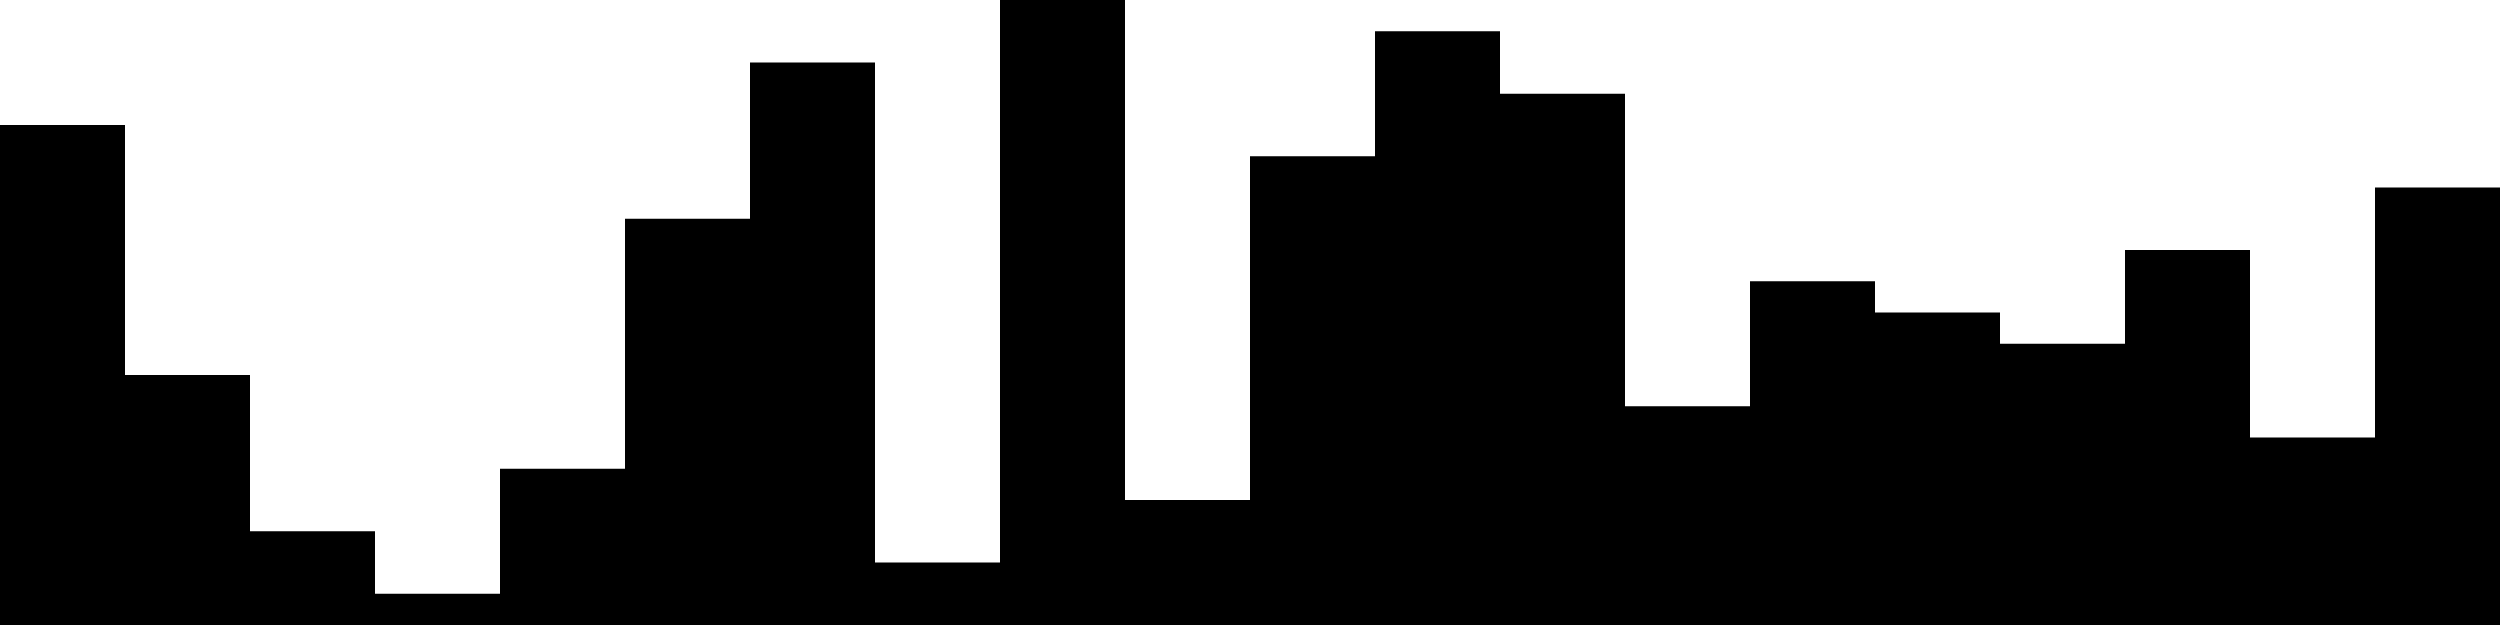 
<svg xmlns="http://www.w3.org/2000/svg" width="800" height="200">
<style>
rect {
    fill: black;
}
@media (prefers-color-scheme: dark) {
    rect {
        fill: white;
    }
}
</style>
<rect width="40" height="160" x="0" y="40" />
<rect width="40" height="80" x="40" y="120" />
<rect width="40" height="30" x="80" y="170" />
<rect width="40" height="10" x="120" y="190" />
<rect width="40" height="50" x="160" y="150" />
<rect width="40" height="130" x="200" y="70" />
<rect width="40" height="180" x="240" y="20" />
<rect width="40" height="20" x="280" y="180" />
<rect width="40" height="200" x="320" y="0" />
<rect width="40" height="40" x="360" y="160" />
<rect width="40" height="150" x="400" y="50" />
<rect width="40" height="190" x="440" y="10" />
<rect width="40" height="170" x="480" y="30" />
<rect width="40" height="70" x="520" y="130" />
<rect width="40" height="110" x="560" y="90" />
<rect width="40" height="100" x="600" y="100" />
<rect width="40" height="90" x="640" y="110" />
<rect width="40" height="120" x="680" y="80" />
<rect width="40" height="60" x="720" y="140" />
<rect width="40" height="140" x="760" y="60" />
</svg>
